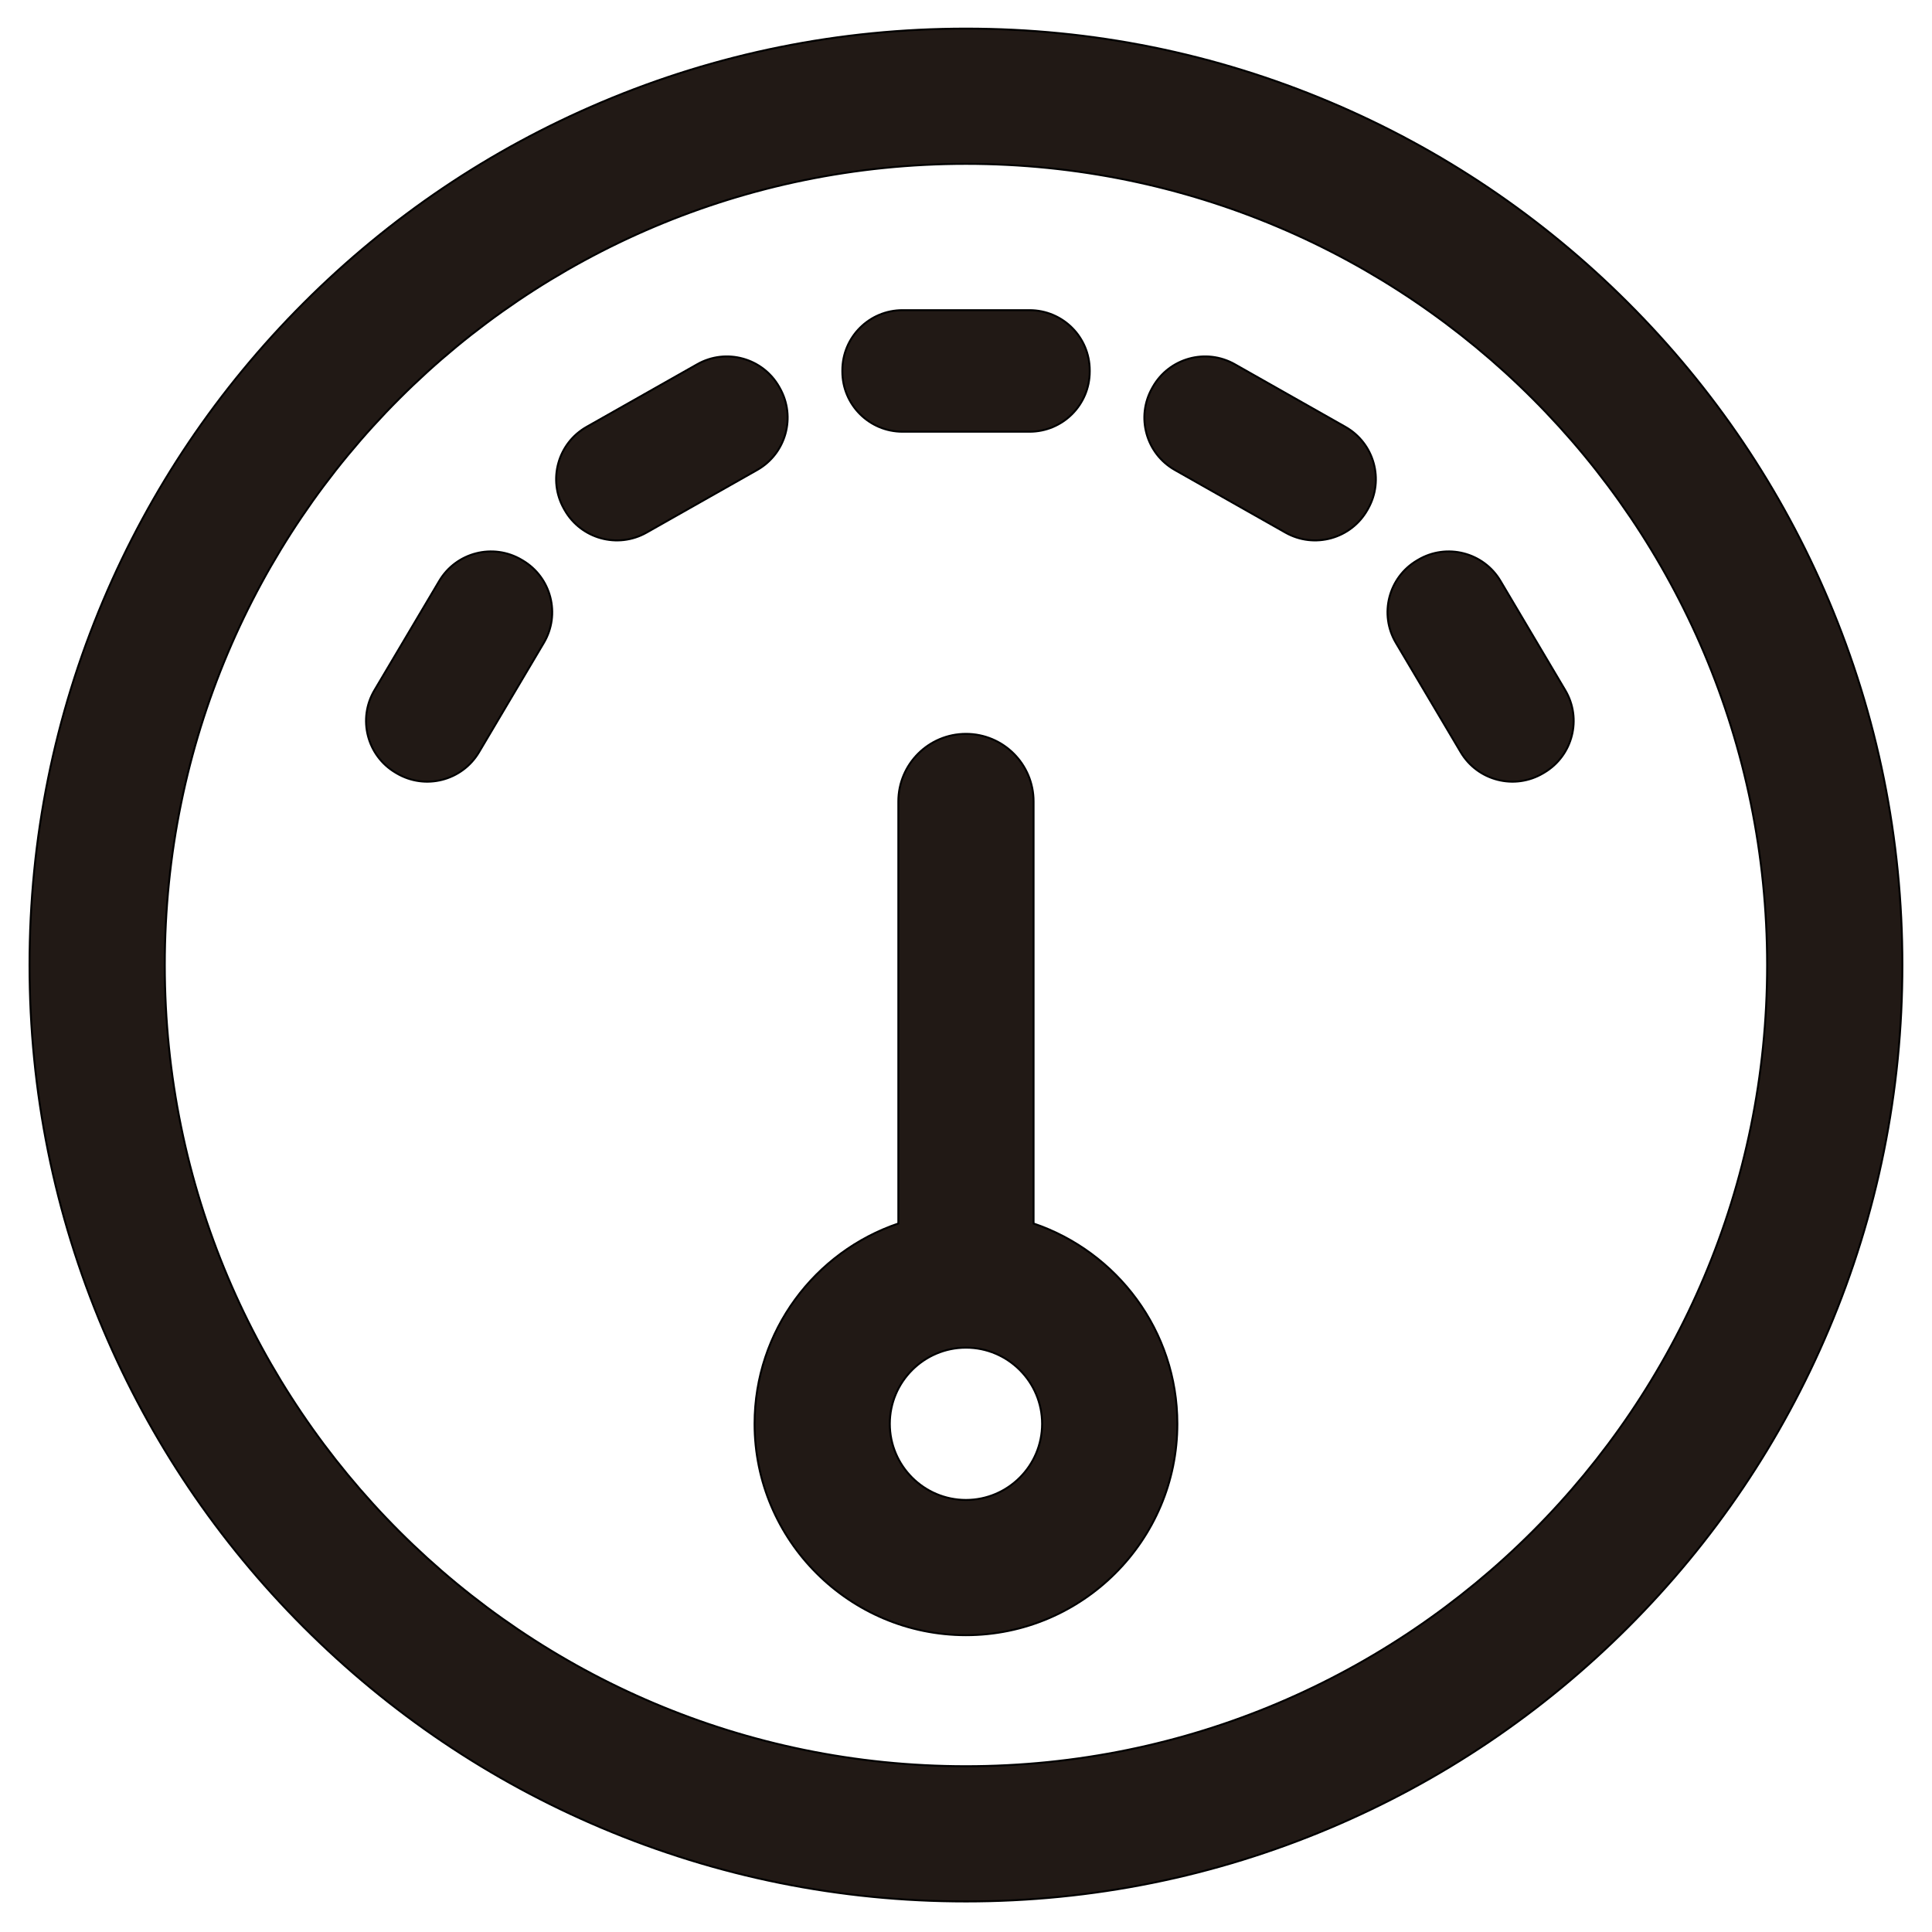<?xml version="1.0" encoding="iso-8859-1"?>
<!-- Generator: Adobe Illustrator 18.0.0, SVG Export Plug-In . SVG Version: 6.00 Build 0)  -->
<!DOCTYPE svg PUBLIC "-//W3C//DTD SVG 1.1//EN" "http://www.w3.org/Graphics/SVG/1.1/DTD/svg11.dtd">
<svg version="1.1" id="Capa_1" xmlns="http://www.w3.org/2000/svg" xmlns:xlink="http://www.w3.org/1999/xlink" x="0px" y="0px"
	 viewBox="0 0 1000 1000" style="enable-background:new 0 0 1000 1000;" xml:space="preserve">
<path style="fill:#211915;stroke:#000000;stroke-miterlimit:10;" d="M842.706,156.774c-44.49-44.49-96.317-79.429-154.042-103.844
	c-59.8-25.293-123.282-38.118-188.684-38.118c-65.401,0-128.884,12.825-188.684,38.118
	c-57.725,24.415-109.552,59.354-154.042,103.844S77.825,253.092,53.41,310.816c-25.293,59.8-38.118,123.282-38.118,188.684
	S28.117,628.384,53.41,688.184c24.415,57.725,59.354,109.552,103.844,154.042s96.317,79.429,154.042,103.844
	c59.8,25.293,123.282,38.118,188.684,38.118s128.884-12.825,188.684-38.118c57.725-24.415,109.552-59.354,154.042-103.844
	s79.429-96.317,103.844-154.042c25.293-59.8,38.118-123.282,38.118-188.684s-12.825-128.884-38.118-188.684
	C922.134,253.092,887.196,201.265,842.706,156.774z M499.979,914.188c-229.025,0-414.688-185.662-414.688-414.688
	S270.954,84.812,499.979,84.812c229.026,0,414.688,185.662,414.688,414.688S729.005,914.188,499.979,914.188z"/>
<path style="fill:#211915;stroke:#000000;stroke-miterlimit:10;" d="M534.98,633.281V414.846c0-19.33-15.67-35-35-35
	s-35,15.67-35,35v218.436c-43.219,14.63-74.414,55.576-74.414,103.673c0,60.331,49.083,109.414,109.414,109.414
	s109.414-49.083,109.414-109.414C609.394,688.857,578.199,647.911,534.98,633.281z M499.98,776.368
	c-21.733,0-39.414-17.681-39.414-39.414c0-21.732,17.681-39.413,39.414-39.413s39.414,17.681,39.414,39.413
	C539.394,758.688,521.713,776.368,499.98,776.368z"/>
<path style="fill:#211915;stroke:#000000;stroke-miterlimit:10;" d="M467.142,223.457h65.756c17.199,0,31.142-13.943,31.142-31.142
	v-0.629c0-17.199-13.943-31.142-31.142-31.142h-65.756c-17.199,0-31.142,13.943-31.142,31.142v0.629
	C436,209.514,449.943,223.457,467.142,223.457z"/>
<path style="fill:#211915;stroke:#000000;stroke-miterlimit:10;" d="M391.876,243.281l-57.224,32.392
	c-14.968,8.472-33.97,3.207-42.442-11.761l-0.31-0.547c-8.472-14.968-3.207-33.97,11.761-42.442l57.224-32.392
	c14.968-8.472,33.97-3.207,42.442,11.761l0.31,0.548C412.109,215.807,406.844,234.809,391.876,243.281z"/>
<path style="fill:#211915;stroke:#000000;stroke-miterlimit:10;" d="M608.124,243.281l57.224,32.392
	c14.968,8.472,33.97,3.207,42.442-11.761l0.31-0.547c8.472-14.968,3.207-33.97-11.761-42.442l-57.224-32.392
	c-14.968-8.472-33.97-3.207-42.442,11.761l-0.31,0.548C587.891,215.807,593.156,234.809,608.124,243.281z"/>
<path style="fill:#211915;stroke:#000000;stroke-miterlimit:10;" d="M281.472,332.764l-33.531,56.565
	c-8.77,14.795-27.874,19.679-42.669,10.909l-0.541-0.321c-14.795-8.77-19.679-27.874-10.909-42.669l33.531-56.565
	c8.77-14.795,27.874-19.679,42.669-10.909l0.541,0.321C285.358,298.865,290.243,317.969,281.472,332.764z"/>
<path style="fill:#211915;stroke:#000000;stroke-miterlimit:10;" d="M722.528,332.764l33.531,56.565
	c8.77,14.795,27.874,19.679,42.669,10.909l0.541-0.321c14.795-8.77,19.679-27.874,10.909-42.669l-33.531-56.565
	c-8.77-14.795-27.874-19.679-42.669-10.909l-0.541,0.321C718.642,298.865,713.757,317.969,722.528,332.764z"/>
</svg>
